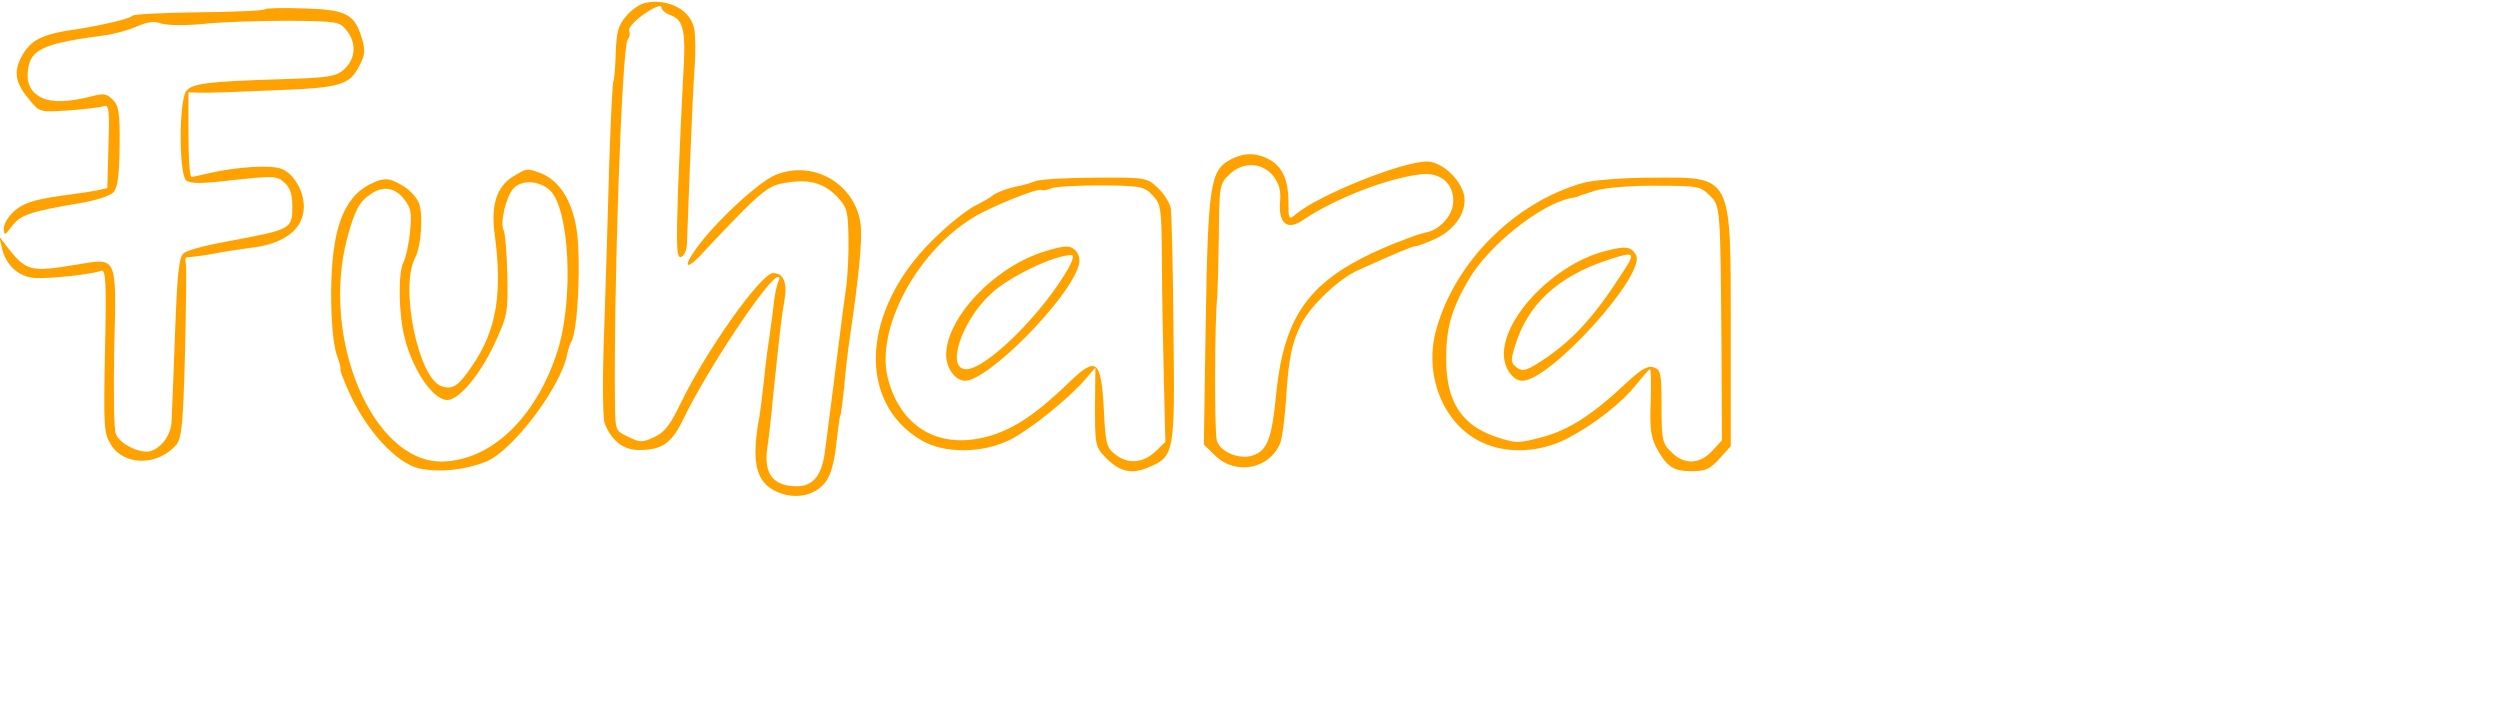 <?xml version="1.0" standalone="no"?>
<!DOCTYPE svg PUBLIC "-//W3C//DTD SVG 20010904//EN"
 "http://www.w3.org/TR/2001/REC-SVG-20010904/DTD/svg10.dtd">
<svg version="1.0" xmlns="http://www.w3.org/2000/svg"
 width="650pt" height="186pt" viewBox="0 0 650 186"
 preserveAspectRatio="xMidYMid meet">
<g transform="translate(0,186) scale(0.1,-0.1)"
fill="#ffa200" stroke="none">
<path d="M1680 1853 c-14 -2 -37 -17 -51 -34 -22 -25 -26 -41 -28 -96 -1 -37
-4 -70 -6 -74 -3 -4 -7 -101 -11 -215 -3 -115 -9 -308 -13 -429 -5 -127 -4
-231 1 -245 17 -45 48 -70 89 -70 60 0 85 17 115 79 62 129 223 371 247 371 4
0 5 -5 1 -11 -3 -6 -8 -28 -11 -48 -2 -20 -8 -65 -13 -101 -6 -36 -12 -90 -15
-120 -3 -30 -8 -66 -10 -80 -21 -113 -12 -166 34 -193 54 -31 120 -17 145 32
9 16 18 57 21 92 4 35 8 66 10 69 2 3 6 37 10 75 3 39 10 97 15 130 23 156 32
248 28 289 -12 107 -123 172 -222 131 -45 -19 -156 -122 -205 -190 -41 -57
-24 -59 26 -2 21 23 66 70 100 104 52 51 70 63 107 68 61 10 98 -1 132 -36 26
-27 29 -37 30 -107 1 -42 -2 -104 -7 -137 -5 -33 -11 -80 -14 -105 -12 -94
-35 -277 -41 -320 -9 -61 -34 -88 -81 -84 -55 3 -77 35 -68 99 4 27 11 88 15
135 19 180 22 206 29 246 9 48 -1 74 -29 74 -31 0 -175 -203 -240 -338 -27
-56 -41 -75 -68 -88 -32 -15 -38 -15 -68 0 -33 15 -34 17 -35 78 -4 307 18
936 33 955 5 7 7 16 4 21 -6 10 24 39 62 60 14 7 22 8 22 2 0 -6 11 -15 25
-20 33 -13 39 -43 31 -163 -3 -56 -9 -185 -13 -286 -5 -156 -4 -183 8 -179 8
3 15 18 15 34 1 16 4 110 8 209 4 99 9 212 12 250 3 39 2 84 -1 100 -9 48 -65
79 -125 68z"/>
<path d="M689 1836 c-3 -4 -81 -7 -173 -8 -92 -1 -169 -5 -172 -9 -4 -7 -75
-24 -139 -34 -98 -14 -126 -28 -151 -76 -19 -38 -13 -67 23 -109 26 -32 27
-32 102 -27 42 3 83 8 91 11 13 5 15 -9 12 -103 l-3 -110 -27 -6 c-15 -3 -40
-7 -57 -9 -101 -13 -129 -21 -156 -43 -16 -14 -29 -34 -29 -46 1 -21 2 -20 21
5 22 29 47 38 172 59 44 7 84 20 92 29 11 12 15 44 16 119 1 88 -2 106 -18
122 -15 15 -24 17 -53 9 -62 -16 -104 -17 -132 -4 -32 16 -42 43 -33 85 10 42
50 58 189 76 28 3 68 14 89 23 29 13 47 16 66 9 15 -5 62 -6 111 -1 47 5 145
8 218 8 128 -1 135 -2 153 -25 26 -32 24 -73 -5 -100 -22 -20 -36 -23 -167
-27 -192 -6 -229 -11 -245 -31 -19 -26 -19 -216 0 -232 11 -9 41 -9 124 1 104
11 112 11 132 -7 14 -13 20 -30 20 -60 0 -62 0 -61 -176 -94 -50 -9 -98 -22
-106 -29 -13 -10 -17 -50 -23 -210 -4 -108 -8 -211 -9 -229 -2 -35 -27 -68
-55 -76 -28 -7 -80 19 -90 45 -5 13 -6 113 -4 223 6 242 9 235 -98 217 -118
-20 -131 -17 -178 43 l-23 30 7 -30 c11 -47 46 -77 91 -78 43 -1 144 10 167
19 12 4 14 -27 10 -208 -4 -201 -3 -215 16 -245 34 -54 119 -55 168 -1 15 17
19 47 24 241 3 122 4 228 2 235 -3 6 -1 12 3 13 26 2 53 6 84 12 19 4 57 9 84
13 86 10 136 49 136 107 0 41 -27 86 -58 98 -28 11 -118 5 -187 -11 -22 -5
-43 -10 -47 -10 -5 0 -8 50 -8 110 l0 110 28 -1 c15 -1 101 2 192 6 180 7 198
13 226 67 13 25 14 38 5 68 -19 63 -40 75 -150 78 -53 2 -99 1 -102 -2z"/>
<path d="M3199 1445 c-52 -28 -58 -64 -64 -417 l-5 -324 30 -29 c54 -52 142
-34 169 34 5 14 12 67 15 116 6 102 15 145 40 194 26 49 98 117 148 139 100
45 141 62 149 62 5 0 29 9 53 20 52 25 82 73 72 115 -11 42 -59 85 -96 85 -66
0 -286 -89 -342 -138 -17 -14 -18 -12 -18 31 0 59 -16 95 -51 113 -35 18 -66
17 -100 -1z m111 -42 c16 -21 21 -38 18 -70 -4 -55 20 -73 60 -45 81 55 219
109 307 119 52 6 88 -27 83 -77 -3 -32 -36 -68 -69 -74 -8 -2 -23 -6 -34 -10
-257 -94 -334 -183 -357 -411 -11 -115 -23 -146 -60 -159 -34 -12 -85 8 -94
38 -7 19 -6 315 1 376 1 14 3 85 4 158 1 127 2 134 26 157 34 35 86 34 115 -2z"/>
<path d="M1334 1401 c-43 -26 -58 -76 -48 -149 21 -155 5 -251 -59 -344 -35
-52 -50 -62 -79 -52 -60 19 -109 257 -69 333 17 31 22 120 9 146 -13 24 -35
42 -66 55 -17 7 -32 5 -60 -9 -71 -36 -101 -122 -101 -288 0 -72 6 -129 14
-154 8 -21 12 -39 10 -39 -2 0 7 -25 21 -56 44 -101 125 -189 184 -202 53 -11
118 -4 172 17 69 26 197 195 213 281 2 11 7 25 10 31 18 28 26 215 14 294 -12
75 -46 127 -94 145 -35 13 -35 13 -71 -9z m95 -35 c52 -47 63 -283 21 -417
-55 -174 -173 -287 -301 -289 -180 -2 -316 320 -246 582 19 70 31 93 59 112
33 24 64 19 88 -11 19 -24 21 -36 16 -86 -3 -32 -11 -67 -17 -79 -14 -26 -13
-134 3 -196 21 -84 74 -162 111 -162 31 0 87 68 124 149 33 71 34 80 32 178
-1 56 -6 107 -9 113 -11 18 5 88 25 110 21 23 66 21 94 -4z"/>
<path d="M2692 1389 c-13 -5 -33 -11 -45 -13 -27 -5 -60 -18 -67 -25 -3 -3
-23 -15 -45 -26 -22 -11 -72 -51 -111 -90 -184 -182 -197 -421 -28 -520 60
-35 159 -34 231 2 51 26 151 106 194 156 l27 31 -1 -102 c0 -99 1 -104 27
-131 36 -37 67 -45 110 -27 70 29 71 35 67 360 -1 159 -5 301 -7 315 -3 14
-18 38 -34 53 -28 26 -31 27 -162 26 -73 0 -143 -4 -156 -9z m305 -37 c22 -24
23 -33 24 -171 0 -80 3 -219 5 -308 l4 -162 -27 -26 c-33 -30 -72 -32 -104 -6
-22 17 -25 29 -29 117 -7 128 -19 138 -87 73 -87 -84 -142 -121 -205 -141
-130 -40 -234 16 -269 146 -34 126 71 328 219 419 44 28 170 79 180 73 4 -2
16 0 27 5 11 4 69 7 130 7 103 -1 110 -3 132 -26z"/>
<path d="M2715 1206 c-131 -41 -255 -173 -255 -269 0 -34 24 -67 49 -67 60 0
268 210 295 298 9 26 -8 52 -33 51 -9 0 -34 -6 -56 -13z m62 -45 c-68 -118
-213 -261 -265 -261 -53 0 -13 123 62 194 48 46 165 102 212 103 7 0 3 -15 -9
-36z"/>
<path d="M4118 1385 c-177 -49 -333 -203 -383 -379 -35 -121 18 -251 120 -297
64 -30 151 -25 220 11 71 37 142 93 180 141 17 21 32 38 35 39 3 0 3 -38 2
-84 -3 -64 0 -91 13 -117 28 -52 44 -64 93 -64 37 0 48 5 73 33 l29 32 0 300
c0 410 6 399 -205 398 -74 0 -150 -6 -177 -13z m327 -33 c28 -28 28 -21 31
-412 l1 -225 -25 -27 c-33 -36 -74 -37 -107 -3 -23 22 -25 32 -25 119 0 87 -2
95 -21 101 -15 5 -32 -5 -72 -42 -87 -82 -150 -122 -219 -140 -61 -16 -67 -16
-118 1 -90 30 -130 92 -130 203 0 81 14 129 58 205 52 90 188 198 267 213 11
2 20 4 20 5 0 1 20 7 45 15 25 7 95 13 157 12 107 0 114 -1 138 -25z"/>
<path d="M4169 1206 c-128 -35 -259 -169 -259 -267 0 -35 23 -69 48 -69 73 0
326 280 295 328 -13 22 -28 23 -84 8z m54 -48 c-74 -116 -128 -177 -204 -229
-49 -33 -59 -36 -75 -25 -16 12 -17 18 -5 56 32 108 111 181 241 224 69 23 73
20 43 -26z"/>
</g>
</svg>
